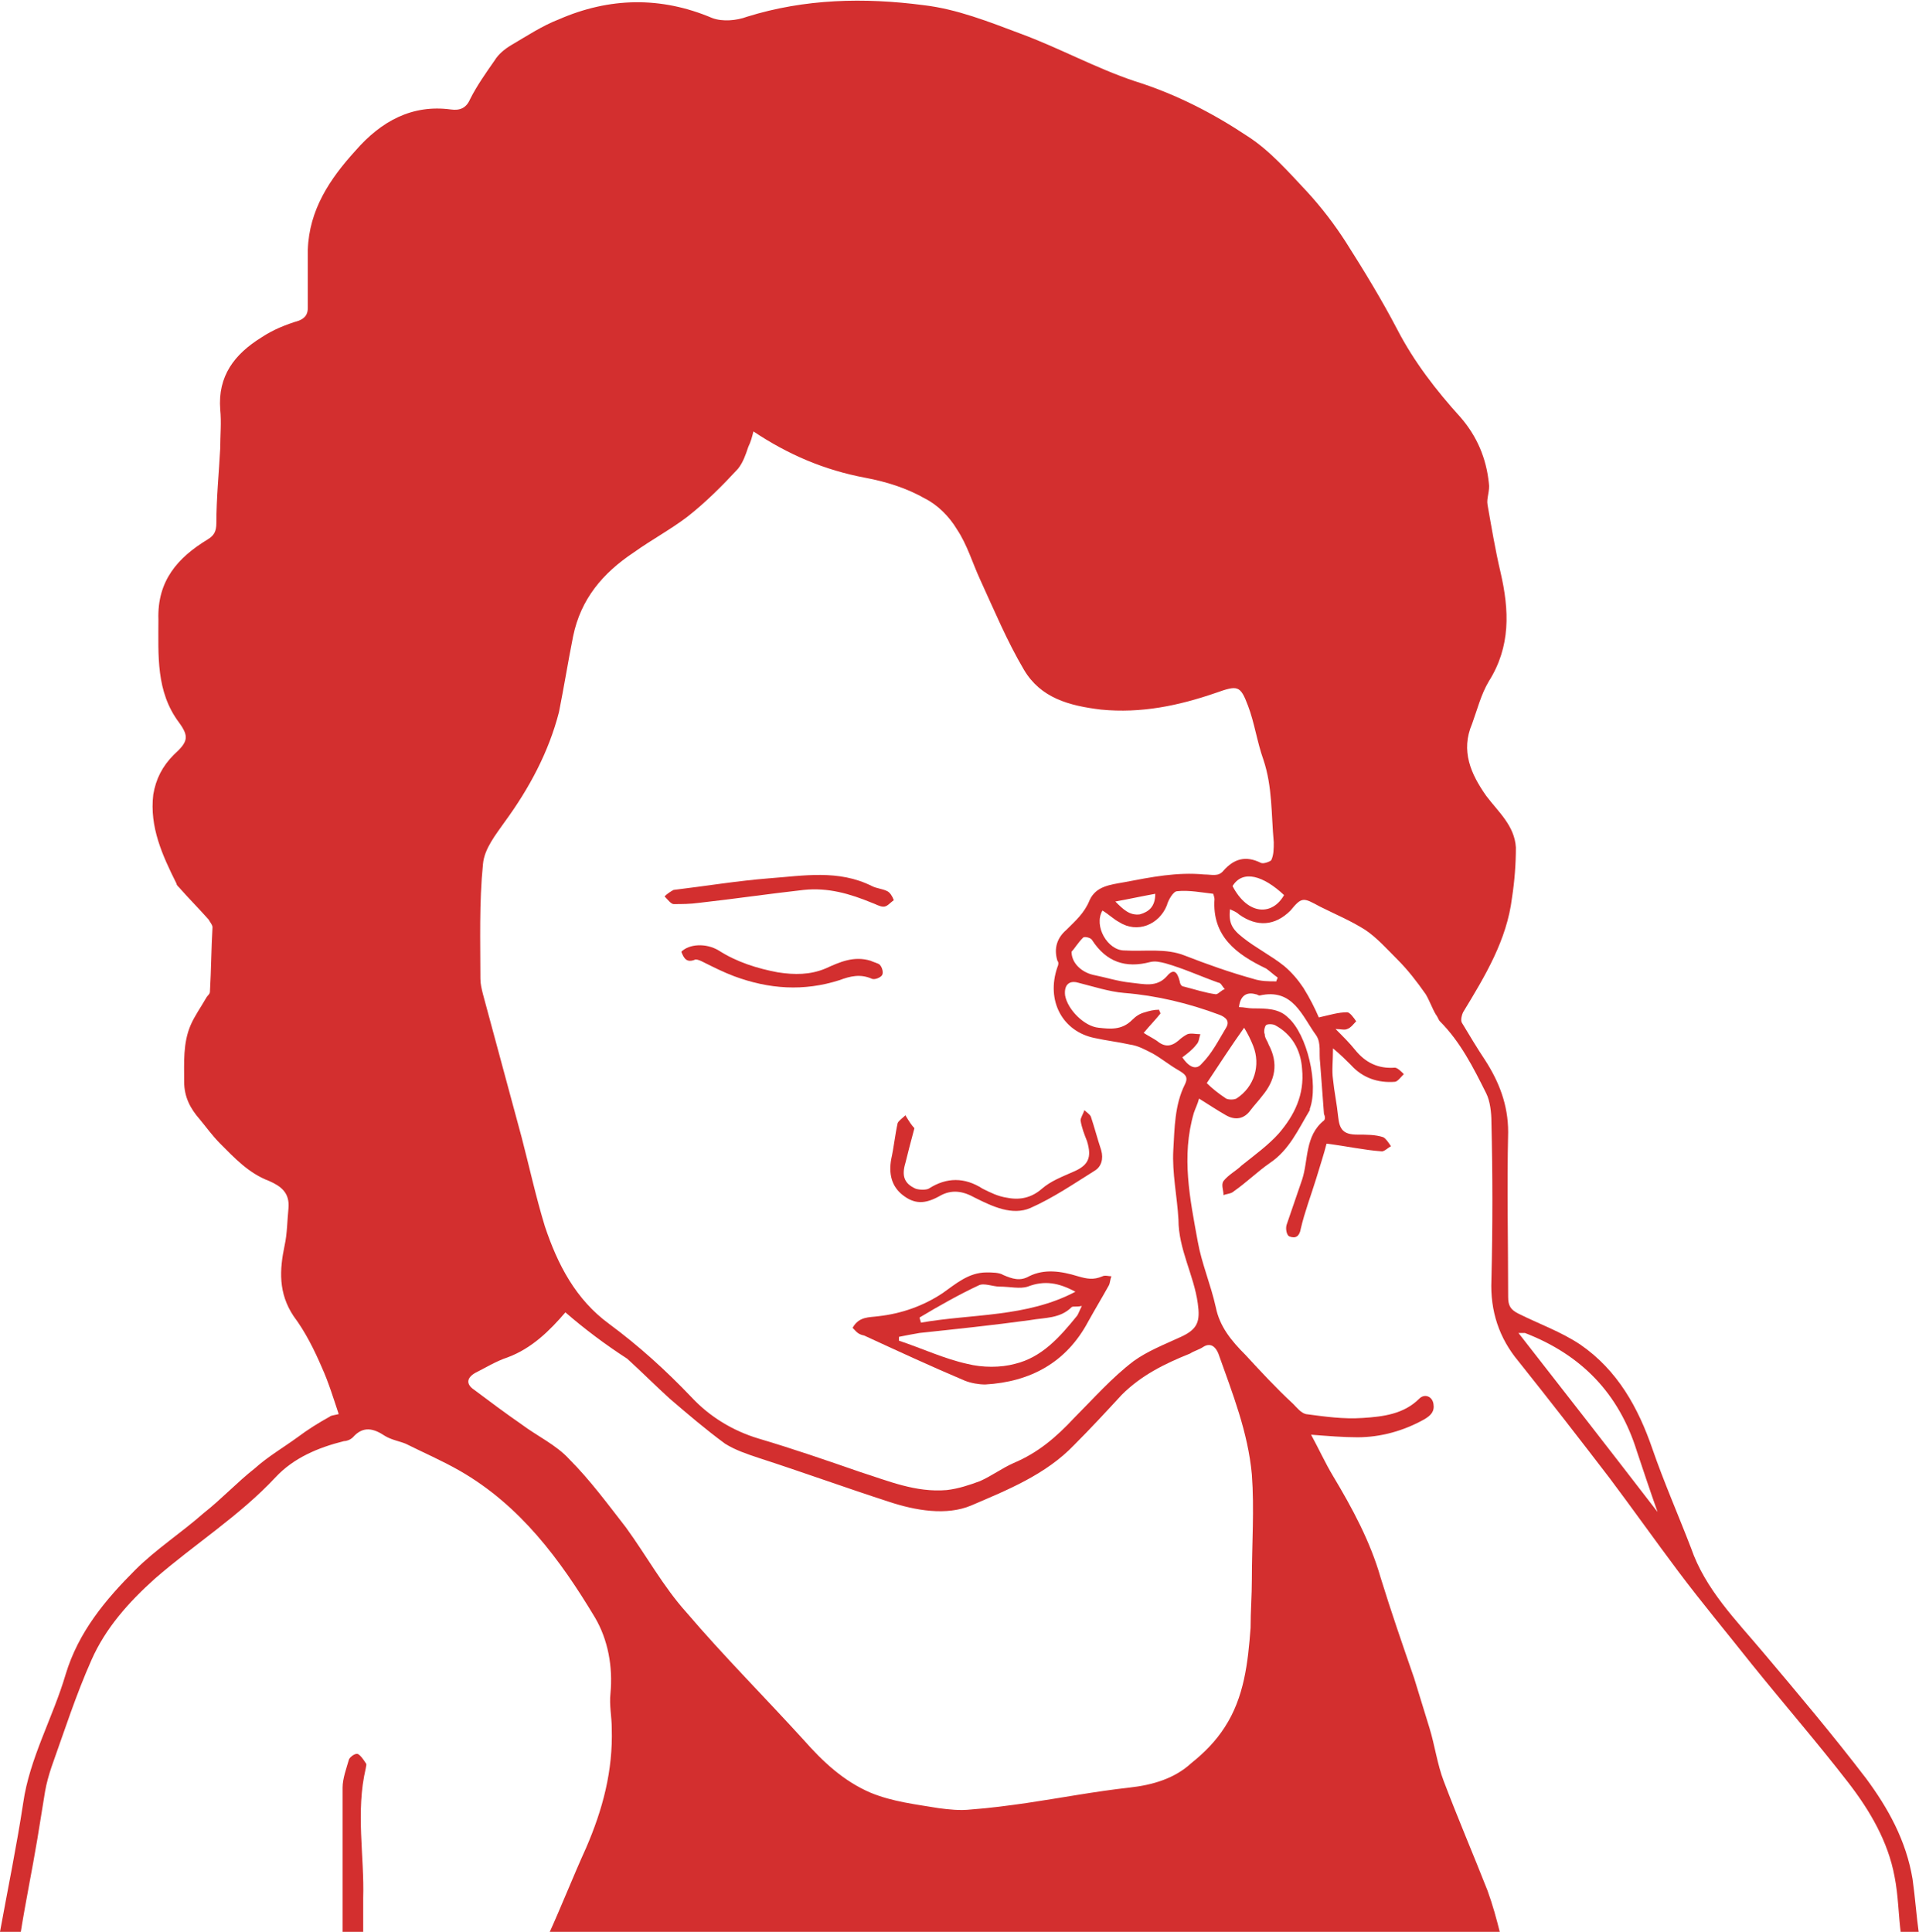 <?xml version="1.0" encoding="utf-8"?>
<!-- Generator: Adobe Illustrator 19.2.1, SVG Export Plug-In . SVG Version: 6.00 Build 0)  -->
<svg version="1.1" id="Layer_1" xmlns="http://www.w3.org/2000/svg" xmlns:xlink="http://www.w3.org/1999/xlink" x="0px" y="0px"
	 viewBox="0 0 149 150" style="enable-background:new 0 0 149 150;" xml:space="preserve">
<style type="text/css">
	.st0{fill:#D32F2F;}
</style>
<g id="icon-child-pinkeye">
	<path class="st0" d="M0,150c0.6-3.3,1.3-6.7,1.8-10c0.5-3.5,2.3-6.6,3.3-10c1-3.3,3.1-5.8,5.4-8.1c1.6-1.6,3.6-2.9,5.3-4.4
		c1.4-1.1,2.6-2.4,4-3.5c1-0.9,2.2-1.6,3.3-2.4c0.8-0.6,1.6-1.1,2.5-1.6c0.1-0.1,0.3-0.1,0.7-0.2c-0.4-1.2-0.8-2.5-1.3-3.6
		c-0.6-1.4-1.3-2.8-2.2-4c-1.2-1.8-1.1-3.6-0.7-5.5c0.2-0.9,0.2-1.9,0.3-2.9c0.1-1.2-0.6-1.7-1.5-2.1c-1.6-0.6-2.7-1.8-3.8-2.9
		c-0.6-0.6-1.1-1.3-1.6-1.9c-0.7-0.8-1.2-1.7-1.2-2.9c0-1.5-0.1-3,0.5-4.4c0.3-0.7,0.8-1.4,1.2-2.1c0.1-0.2,0.3-0.3,0.3-0.5
		c0.1-1.7,0.1-3.3,0.2-5c0-0.2-0.2-0.4-0.3-0.6c-0.8-0.9-1.6-1.7-2.3-2.5c-0.1-0.1-0.2-0.2-0.2-0.3c-1.1-2.2-2.1-4.4-1.8-6.9
		c0.2-1.2,0.7-2.2,1.6-3.1c1.1-1,1.2-1.4,0.4-2.5c-1.8-2.4-1.6-5.2-1.6-8c-0.1-3,1.5-4.8,3.8-6.2c0.5-0.3,0.7-0.6,0.7-1.3
		c0-1.9,0.2-3.9,0.3-5.8c0-1,0.1-2,0-3c-0.2-2.6,1.1-4.3,3.2-5.6c0.9-0.6,1.9-1,2.9-1.3c0.5-0.2,0.7-0.5,0.7-1c0-1.5,0-3,0-4.5
		c0.1-3.1,1.7-5.5,3.7-7.7C29.6,9.4,32,8.1,35,8.5c0.7,0.1,1.2-0.1,1.5-0.8c0.5-1,1.2-2,1.9-3c0.3-0.5,0.8-0.9,1.3-1.2
		c1.2-0.7,2.4-1.5,3.7-2c3.9-1.7,7.9-1.8,11.9-0.1c0.8,0.3,1.9,0.2,2.7-0.1c4.5-1.4,9.1-1.5,13.7-0.9c2.6,0.3,5.1,1.3,7.5,2.2
		c3,1.1,5.9,2.7,8.9,3.7c3.2,1,6.1,2.5,8.8,4.3c1.7,1.1,3.1,2.7,4.6,4.3c1.1,1.2,2.1,2.5,3,3.9c1.4,2.2,2.8,4.5,4,6.8
		c1.3,2.5,3,4.7,4.9,6.8c1.3,1.5,2,3.2,2.2,5.1c0.1,0.6-0.2,1.2-0.1,1.7c0.3,1.7,0.6,3.5,1,5.2c0.7,3,0.8,5.8-0.9,8.5
		c-0.6,1-0.9,2.2-1.3,3.3c-0.9,2.1-0.1,3.9,1.1,5.6c0.9,1.2,2.2,2.3,2.3,4c0,1.3-0.1,2.6-0.3,3.9c-0.4,3.3-2.1,6.1-3.8,8.9
		c-0.1,0.2-0.2,0.6-0.1,0.8c0.6,1,1.2,2,1.8,2.9c1.1,1.7,1.8,3.5,1.8,5.6c-0.1,4.3,0,8.5,0,12.8c0,0.7,0.2,1,0.8,1.3
		c1.6,0.8,3.3,1.4,4.8,2.4c2.9,2,4.5,4.9,5.6,8.1c0.9,2.6,2,5.1,3,7.7c1.1,3.2,3.5,5.6,5.6,8.1c2.7,3.2,5.4,6.4,8,9.8
		c1.7,2.3,3.1,4.8,3.6,7.8c0.2,1.4,0.3,2.9,0.5,4.3c-0.5,0-0.9,0-1.4,0c-0.2-1.5-0.2-3-0.5-4.5c-0.5-2.7-1.9-5.1-3.6-7.3
		c-2.4-3.1-5-6.1-7.5-9.2c-1.9-2.4-3.9-4.8-5.7-7.2c-1.8-2.4-3.5-4.8-5.3-7.2c-2.3-3-4.7-6.1-7.1-9.1c-1.5-1.8-2.2-3.9-2.1-6.3
		c0.1-4.1,0.1-8.2,0-12.3c0-0.7-0.1-1.6-0.4-2.2c-1-2-2-4-3.6-5.6c-0.1-0.1-0.2-0.4-0.3-0.5c-0.3-0.5-0.5-1.1-0.8-1.6
		c-0.7-1-1.4-1.9-2.2-2.7c-0.8-0.8-1.6-1.7-2.5-2.3c-1.1-0.7-2.3-1.2-3.5-1.8c-1.3-0.7-1.4-0.8-2.3,0.3C99,71.9,97.6,72,96.2,71
		c-0.2-0.2-0.5-0.3-0.7-0.4c-0.1,1,0.1,1.5,1,2.2c1,0.8,2.2,1.4,3.2,2.2c0.6,0.5,1.1,1.1,1.5,1.7c0.5,0.8,0.9,1.6,1.2,2.3
		c0.9-0.2,1.5-0.4,2.2-0.4c0.2,0,0.5,0.4,0.7,0.7c-0.2,0.2-0.4,0.5-0.7,0.6c-0.2,0.1-0.5,0-0.9,0c0.6,0.6,1.1,1.1,1.5,1.6
		c0.8,1,1.8,1.5,3.1,1.4c0.2,0,0.5,0.3,0.7,0.5c-0.2,0.2-0.5,0.6-0.7,0.6c-1.3,0.1-2.5-0.3-3.4-1.3c-0.4-0.4-0.8-0.8-1.4-1.3
		c0,1-0.1,1.7,0,2.4c0.1,1,0.3,1.9,0.4,2.9c0.1,1,0.4,1.4,1.5,1.4c0.7,0,1.4,0,2,0.2c0.2,0.1,0.4,0.4,0.6,0.7
		c-0.2,0.1-0.5,0.4-0.7,0.4c-1.4-0.1-2.7-0.4-4.3-0.6c-0.2,0.8-0.5,1.7-0.8,2.7c-0.4,1.3-0.9,2.6-1.2,3.9c-0.1,0.6-0.4,0.8-0.9,0.6
		c-0.2-0.1-0.3-0.6-0.2-0.9c0.4-1.2,0.8-2.3,1.2-3.5c0.5-1.5,0.2-3.4,1.7-4.6c0.1-0.1,0.1-0.3,0-0.5c-0.1-1.3-0.2-2.6-0.3-4
		c-0.1-0.7,0.1-1.5-0.3-2.1c-1.1-1.5-1.8-3.7-4.4-3.1c-0.1,0-0.2-0.1-0.3-0.1c-0.7-0.2-1.2,0.1-1.3,1c0.4,0,0.7,0.1,1.1,0.1
		c1,0,2,0,2.7,0.7c1.5,1.3,2.4,5.2,1.7,7.1c0,0,0,0.1,0,0.1c-0.9,1.5-1.6,3.1-3.1,4.1c-1,0.7-1.8,1.5-2.8,2.2
		c-0.2,0.2-0.6,0.2-0.8,0.3c0-0.4-0.2-0.8,0-1.1c0.4-0.5,1-0.8,1.4-1.2c1-0.8,2.1-1.6,2.9-2.5c1.2-1.4,2-3,1.8-5
		c-0.1-1.5-0.8-2.7-2.1-3.4c-0.2-0.1-0.6-0.1-0.7,0c-0.1,0.1-0.2,0.5-0.1,0.7c0,0.3,0.2,0.5,0.3,0.8c0.8,1.5,0.5,2.8-0.5,4
		c-0.3,0.4-0.6,0.7-0.9,1.1c-0.5,0.7-1.2,0.8-1.9,0.4c-0.7-0.4-1.3-0.8-2.1-1.3c-0.1,0.4-0.3,0.8-0.4,1.1c-1,3.4-0.3,6.7,0.3,10
		c0.3,1.7,1,3.3,1.4,5.1c0.3,1.5,1.2,2.6,2.3,3.7c1.2,1.3,2.4,2.6,3.7,3.8c0.3,0.3,0.6,0.7,1,0.8c1.5,0.2,2.9,0.4,4.4,0.3
		c1.6-0.1,3.2-0.3,4.4-1.5c0.4-0.4,1-0.2,1.1,0.4c0.1,0.6-0.2,0.9-0.7,1.2c-1.6,0.9-3.4,1.4-5.2,1.4c-1.1,0-2.3-0.1-3.6-0.2
		c0.6,1.1,1.1,2.2,1.7,3.2c1.5,2.5,2.9,5.1,3.7,7.9c0.8,2.6,1.7,5.2,2.6,7.8c0.4,1.3,0.8,2.6,1.2,3.9c0.4,1.3,0.6,2.8,1.1,4.1
		c1.1,2.9,2.3,5.7,3.4,8.5c0.4,1.1,0.7,2.2,1,3.4c-24.6,0-49.3,0-73.9,0c1-2.2,1.9-4.5,2.9-6.7c1.3-3,2.1-6,2-9.3
		c0-0.9-0.2-1.8-0.1-2.7c0.2-2.1-0.2-4.2-1.2-5.9c-2.7-4.5-5.8-8.7-10.5-11.4c-1.4-0.8-2.8-1.4-4.2-2.1c-0.5-0.2-1.1-0.3-1.6-0.6
		c-0.9-0.6-1.7-0.8-2.5,0.1c-0.2,0.2-0.5,0.3-0.7,0.3c-2,0.5-3.9,1.3-5.3,2.8c-2.8,3-6.3,5.2-9.4,7.9c-2,1.8-3.8,3.8-4.9,6.3
		c-1.2,2.7-2.1,5.5-3.1,8.3c-0.2,0.6-0.4,1.3-0.5,1.9c-0.2,1.2-0.4,2.5-0.6,3.7c-0.4,2.4-0.9,4.8-1.3,7.3C0.9,150,0.5,150,0,150z
		 M58.5,33.5c-0.1,0.4-0.2,0.8-0.4,1.2c-0.2,0.6-0.4,1.2-0.8,1.7c-1.2,1.3-2.5,2.6-3.9,3.7c-1.3,1-2.8,1.8-4.2,2.8
		c-2.4,1.6-4.1,3.6-4.7,6.5c-0.4,2-0.7,3.9-1.1,5.9c-0.8,3.1-2.3,5.9-4.2,8.5c-0.7,1-1.6,2.1-1.7,3.3c-0.3,3-0.2,6-0.2,8.9
		c0,0.4,0.1,0.8,0.2,1.2c1,3.7,2,7.4,3,11.1c0.6,2.3,1.1,4.6,1.8,6.9c1,3,2.4,5.7,5,7.6c2.3,1.7,4.4,3.6,6.4,5.7
		c1.4,1.5,3.2,2.6,5.2,3.2c2.7,0.8,5.3,1.7,7.9,2.6c2.2,0.7,4.3,1.6,6.7,1.4c0.9-0.1,1.8-0.4,2.6-0.7c0.9-0.4,1.7-1,2.6-1.4
		c1.9-0.8,3.3-2,4.7-3.5c1.5-1.5,2.9-3.1,4.6-4.4c1.1-0.8,2.4-1.3,3.7-1.9c1.3-0.6,1.5-1.2,1.3-2.6c-0.3-2.2-1.5-4.2-1.5-6.5
		c-0.1-1.8-0.5-3.6-0.4-5.4c0.1-1.7,0.1-3.5,0.9-5.1c0.3-0.6,0-0.8-0.5-1.1c-0.7-0.4-1.3-0.9-2-1.3c-0.6-0.3-1.1-0.6-1.8-0.7
		c-0.9-0.2-1.8-0.3-2.7-0.5c-2.5-0.5-3.8-2.9-2.9-5.5c0.1-0.2,0.1-0.4,0-0.5c-0.3-1,0-1.8,0.7-2.4c0.7-0.7,1.4-1.3,1.8-2.3
		c0.5-1.1,1.6-1.2,2.7-1.4c2.1-0.4,4.1-0.8,6.2-0.6c0.6,0,1.1,0.2,1.5-0.3c0.8-0.9,1.7-1.2,2.9-0.6c0.2,0.1,0.7-0.1,0.8-0.2
		c0.2-0.4,0.2-0.9,0.2-1.4c-0.2-2.2-0.1-4.3-0.8-6.4c-0.5-1.4-0.7-2.9-1.2-4.2c-0.6-1.6-0.8-1.6-2.5-1c-2.9,1-5.8,1.6-8.9,1.3
		c-2.5-0.3-4.7-0.9-6-3.1c-1.3-2.2-2.3-4.6-3.4-7c-0.6-1.3-1-2.7-1.8-3.9c-0.6-1-1.5-1.9-2.5-2.4c-1.4-0.8-3-1.3-4.6-1.6
		C64,36.5,61.2,35.3,58.5,33.5z M43.9,101.9c-1.2,1.4-2.6,2.8-4.5,3.5c-0.9,0.3-1.7,0.8-2.5,1.2c-0.7,0.4-0.7,0.9-0.1,1.3
		c1.2,0.9,2.4,1.8,3.7,2.7c1.2,0.9,2.7,1.6,3.7,2.7c1.6,1.6,3,3.5,4.4,5.3c1.6,2.2,2.9,4.6,4.7,6.6c2.9,3.4,6.1,6.6,9.1,9.9
		c1.5,1.7,3.1,3.2,5.2,4.1c1.7,0.7,3.5,0.9,5.3,1.2c0.8,0.1,1.6,0.2,2.5,0.1c1.4-0.1,2.9-0.3,4.3-0.5c2.7-0.4,5.3-0.9,8-1.2
		c1.8-0.2,3.5-0.7,4.8-1.9c1-0.8,1.9-1.7,2.6-2.8c1.5-2.3,1.8-5,2-7.7c0-1.3,0.1-2.5,0.1-3.8c0-2.7,0.2-5.4,0-8.1
		c-0.3-3.3-1.5-6.3-2.6-9.4c-0.2-0.5-0.6-0.9-1.2-0.5c-0.3,0.2-0.7,0.3-1,0.5c-2,0.8-3.8,1.7-5.3,3.2c-1.2,1.3-2.4,2.6-3.7,3.9
		c-2.2,2.3-5.2,3.5-8,4.7c-1.9,0.8-4.3,0.4-6.4-0.3c-3.4-1.1-6.7-2.3-10.1-3.4c-0.9-0.3-1.8-0.6-2.6-1.1c-1.5-1.1-2.9-2.3-4.3-3.5
		c-1.1-1-2.2-2.1-3.3-3.1C47,104.4,45.4,103.2,43.9,101.9z M85.6,70.7c-0.7,1.2,0.4,3.1,1.7,3.1c1.6,0.1,3.2-0.2,4.7,0.4
		c1.8,0.7,3.5,1.3,5.3,1.8c0.6,0.2,1.2,0.2,1.8,0.2c0-0.1,0.1-0.2,0.1-0.3c-0.3-0.2-0.6-0.5-0.9-0.7c-2.3-1.1-4.2-2.5-4-5.4
		c0-0.1-0.1-0.4-0.1-0.4c-0.9-0.1-1.9-0.3-2.8-0.2c-0.3,0-0.7,0.7-0.8,1.1c-0.6,1.5-2.3,2.2-3.7,1.3C86.5,71.4,86.1,71,85.6,70.7z
		 M91.8,82.1c0.4,0.6,1,1.1,1.5,0.5c0.8-0.8,1.3-1.8,1.9-2.8c0.3-0.5,0-0.8-0.5-1c-2.4-0.9-4.9-1.5-7.4-1.7
		c-1.2-0.1-2.4-0.5-3.6-0.8c-0.7-0.2-1.1,0.2-1,1c0.2,1.1,1.5,2.4,2.6,2.5c0.9,0.1,1.8,0.2,2.6-0.6c0.3-0.3,0.6-0.5,1-0.6
		c0.3-0.1,0.7-0.2,1.1-0.2c0,0.1,0.1,0.2,0.1,0.3c-0.4,0.5-0.8,0.9-1.3,1.5c0.3,0.2,0.7,0.4,1,0.6c0.6,0.5,1.1,0.5,1.7,0
		c0.2-0.2,0.5-0.4,0.7-0.5c0.3-0.1,0.6,0,1,0c-0.1,0.3-0.1,0.6-0.3,0.8C92.6,81.5,92.2,81.8,91.8,82.1z M128.7,117.4
		c-0.6-1.7-1.1-3.2-1.6-4.7c-1.4-4.5-4.3-7.5-8.7-9.2c-0.1,0-0.2,0-0.5,0C121.5,108.1,125,112.6,128.7,117.4z M83.2,73.9
		c0,0.9,0.8,1.6,1.7,1.8c1,0.2,1.9,0.5,2.9,0.6c1,0.1,2,0.4,2.8-0.5c0.5-0.6,0.8-0.4,1,0.4c0,0.1,0.1,0.4,0.3,0.4
		c0.8,0.2,1.7,0.5,2.5,0.6c0.2,0,0.4-0.3,0.7-0.4c-0.2-0.2-0.3-0.5-0.5-0.5c-1.4-0.5-2.7-1.1-4.1-1.5c-0.4-0.1-0.8-0.2-1.2-0.1
		c-1.9,0.5-3.4,0-4.5-1.7c-0.1-0.2-0.6-0.3-0.7-0.2C83.7,73.2,83.4,73.7,83.2,73.9z M93.7,84.1c0.4,0.4,0.9,0.8,1.5,1.2
		c0.2,0.1,0.6,0.1,0.8,0c1.4-0.9,1.9-2.6,1.3-4.1c-0.2-0.5-0.4-0.9-0.7-1.4C95.6,81.2,94.7,82.6,93.7,84.1z M99.7,69.5
		c-1.6-1.5-3.2-2-4-0.7C96.9,71.1,98.8,71.1,99.7,69.5z M86.6,70c0.6,0.6,1.1,1.1,1.9,1c0.7-0.2,1.2-0.6,1.2-1.6
		C88.6,69.6,87.7,69.8,86.6,70z"/>
	<path class="st0" d="M26.6,150c0-3.7,0-7.5,0-11.2c0-0.7,0.3-1.5,0.5-2.2c0.1-0.2,0.5-0.5,0.7-0.4c0.2,0.1,0.4,0.4,0.6,0.7
		c0.1,0.1,0,0.3,0,0.4c-0.8,3.4-0.1,6.8-0.2,10.1c0,0.9,0,1.7,0,2.6C27.7,150,27.2,150,26.6,150z"/>
	<path class="st0" d="M66.2,103.1c0.5-0.9,1.3-0.8,2-0.9c1.8-0.2,3.5-0.8,5-1.8c1-0.7,2-1.6,3.4-1.6c0.4,0,1,0,1.3,0.2
		c0.7,0.3,1.3,0.5,2,0.1c1.2-0.6,2.5-0.4,3.8,0c0.7,0.2,1.2,0.3,1.9,0c0.2-0.1,0.5,0,0.7,0c-0.1,0.2-0.1,0.5-0.2,0.7
		c-0.5,0.9-1.1,1.9-1.6,2.8c-1.7,3.2-4.5,4.7-8,4.9c-0.5,0-1.1-0.1-1.6-0.3c-2.6-1.1-5.2-2.3-7.8-3.5
		C66.6,103.6,66.5,103.4,66.2,103.1z M84,101.4c-0.4,0.1-0.7,0-0.8,0.1c-0.9,0.9-2.1,0.8-3.2,1c-2.9,0.4-5.8,0.7-8.6,1
		c-0.6,0.1-1.1,0.2-1.6,0.3c0,0.1,0,0.2,0,0.3c1.8,0.6,3.5,1.4,5.3,1.8c1.2,0.3,2.6,0.3,3.7,0c2.1-0.5,3.5-2.1,4.8-3.7
		C83.7,102.1,83.8,101.8,84,101.4z M71.4,102.3c0,0.1,0.1,0.3,0.1,0.4c4-0.7,8.2-0.4,12-2.4c-1.3-0.7-2.4-0.9-3.7-0.4
		c-0.6,0.2-1.4,0-2.2,0c-0.5,0-1.2-0.3-1.6-0.1C74.5,100.5,72.9,101.4,71.4,102.3z"/>
	<path class="st0" d="M71,87.6c-0.3,1.1-0.5,1.9-0.7,2.7c-0.3,1-0.1,1.6,0.8,2c0.3,0.1,0.8,0.1,1,0c1.4-0.9,2.8-0.9,4.2,0
		c0.6,0.3,1.2,0.6,1.9,0.7c1,0.2,1.9,0,2.7-0.7c0.7-0.6,1.5-0.9,2.4-1.3c1.2-0.5,1.5-1.1,1.1-2.4c-0.2-0.5-0.4-1-0.5-1.6
		c0-0.2,0.2-0.5,0.3-0.8c0.2,0.2,0.4,0.3,0.5,0.5c0.3,0.9,0.5,1.7,0.8,2.6c0.2,0.7,0,1.3-0.5,1.6c-1.6,1-3.2,2.1-5,2.9
		c-1.4,0.6-2.9-0.1-4.3-0.8c-0.9-0.5-1.8-0.7-2.8-0.1c-1.1,0.6-1.9,0.6-2.8-0.1c-0.9-0.7-1.1-1.7-0.9-2.8c0.2-0.9,0.3-1.9,0.5-2.8
		c0.1-0.2,0.4-0.4,0.6-0.6C70.6,87.1,70.8,87.4,71,87.6z"/>
	<path class="st0" d="M62.4,69.1c-2.7,0.3-5.4,0.7-8.1,1c-0.7,0.1-1.4,0.1-2,0.1c-0.2,0-0.5-0.4-0.7-0.6c0.2-0.2,0.5-0.4,0.7-0.5
		c2.5-0.3,4.9-0.7,7.4-0.9c2.7-0.2,5.4-0.7,8,0.6c0.4,0.2,0.8,0.2,1.2,0.4c0.2,0.1,0.4,0.4,0.5,0.7c-0.3,0.2-0.5,0.5-0.8,0.5
		c-0.3,0-0.6-0.2-0.9-0.3C66,69.4,64.3,68.9,62.4,69.1z"/>
	<path class="st0" d="M52.9,73.9c0.6-0.6,1.9-0.7,2.9-0.1c1.4,0.9,3,1.4,4.6,1.7c1.3,0.2,2.5,0.2,3.7-0.3c1.1-0.5,2.2-1,3.5-0.6
		c0.2,0.1,0.6,0.2,0.7,0.3c0.2,0.2,0.3,0.6,0.2,0.8c-0.1,0.2-0.6,0.4-0.8,0.3c-0.9-0.4-1.7-0.2-2.5,0.1c-2.8,0.9-5.5,0.7-8.2-0.3
		c-0.8-0.3-1.6-0.7-2.4-1.1c-0.2-0.1-0.4-0.2-0.6-0.2C53.3,74.8,53.1,74.4,52.9,73.9z"/>
</g>
</svg>
